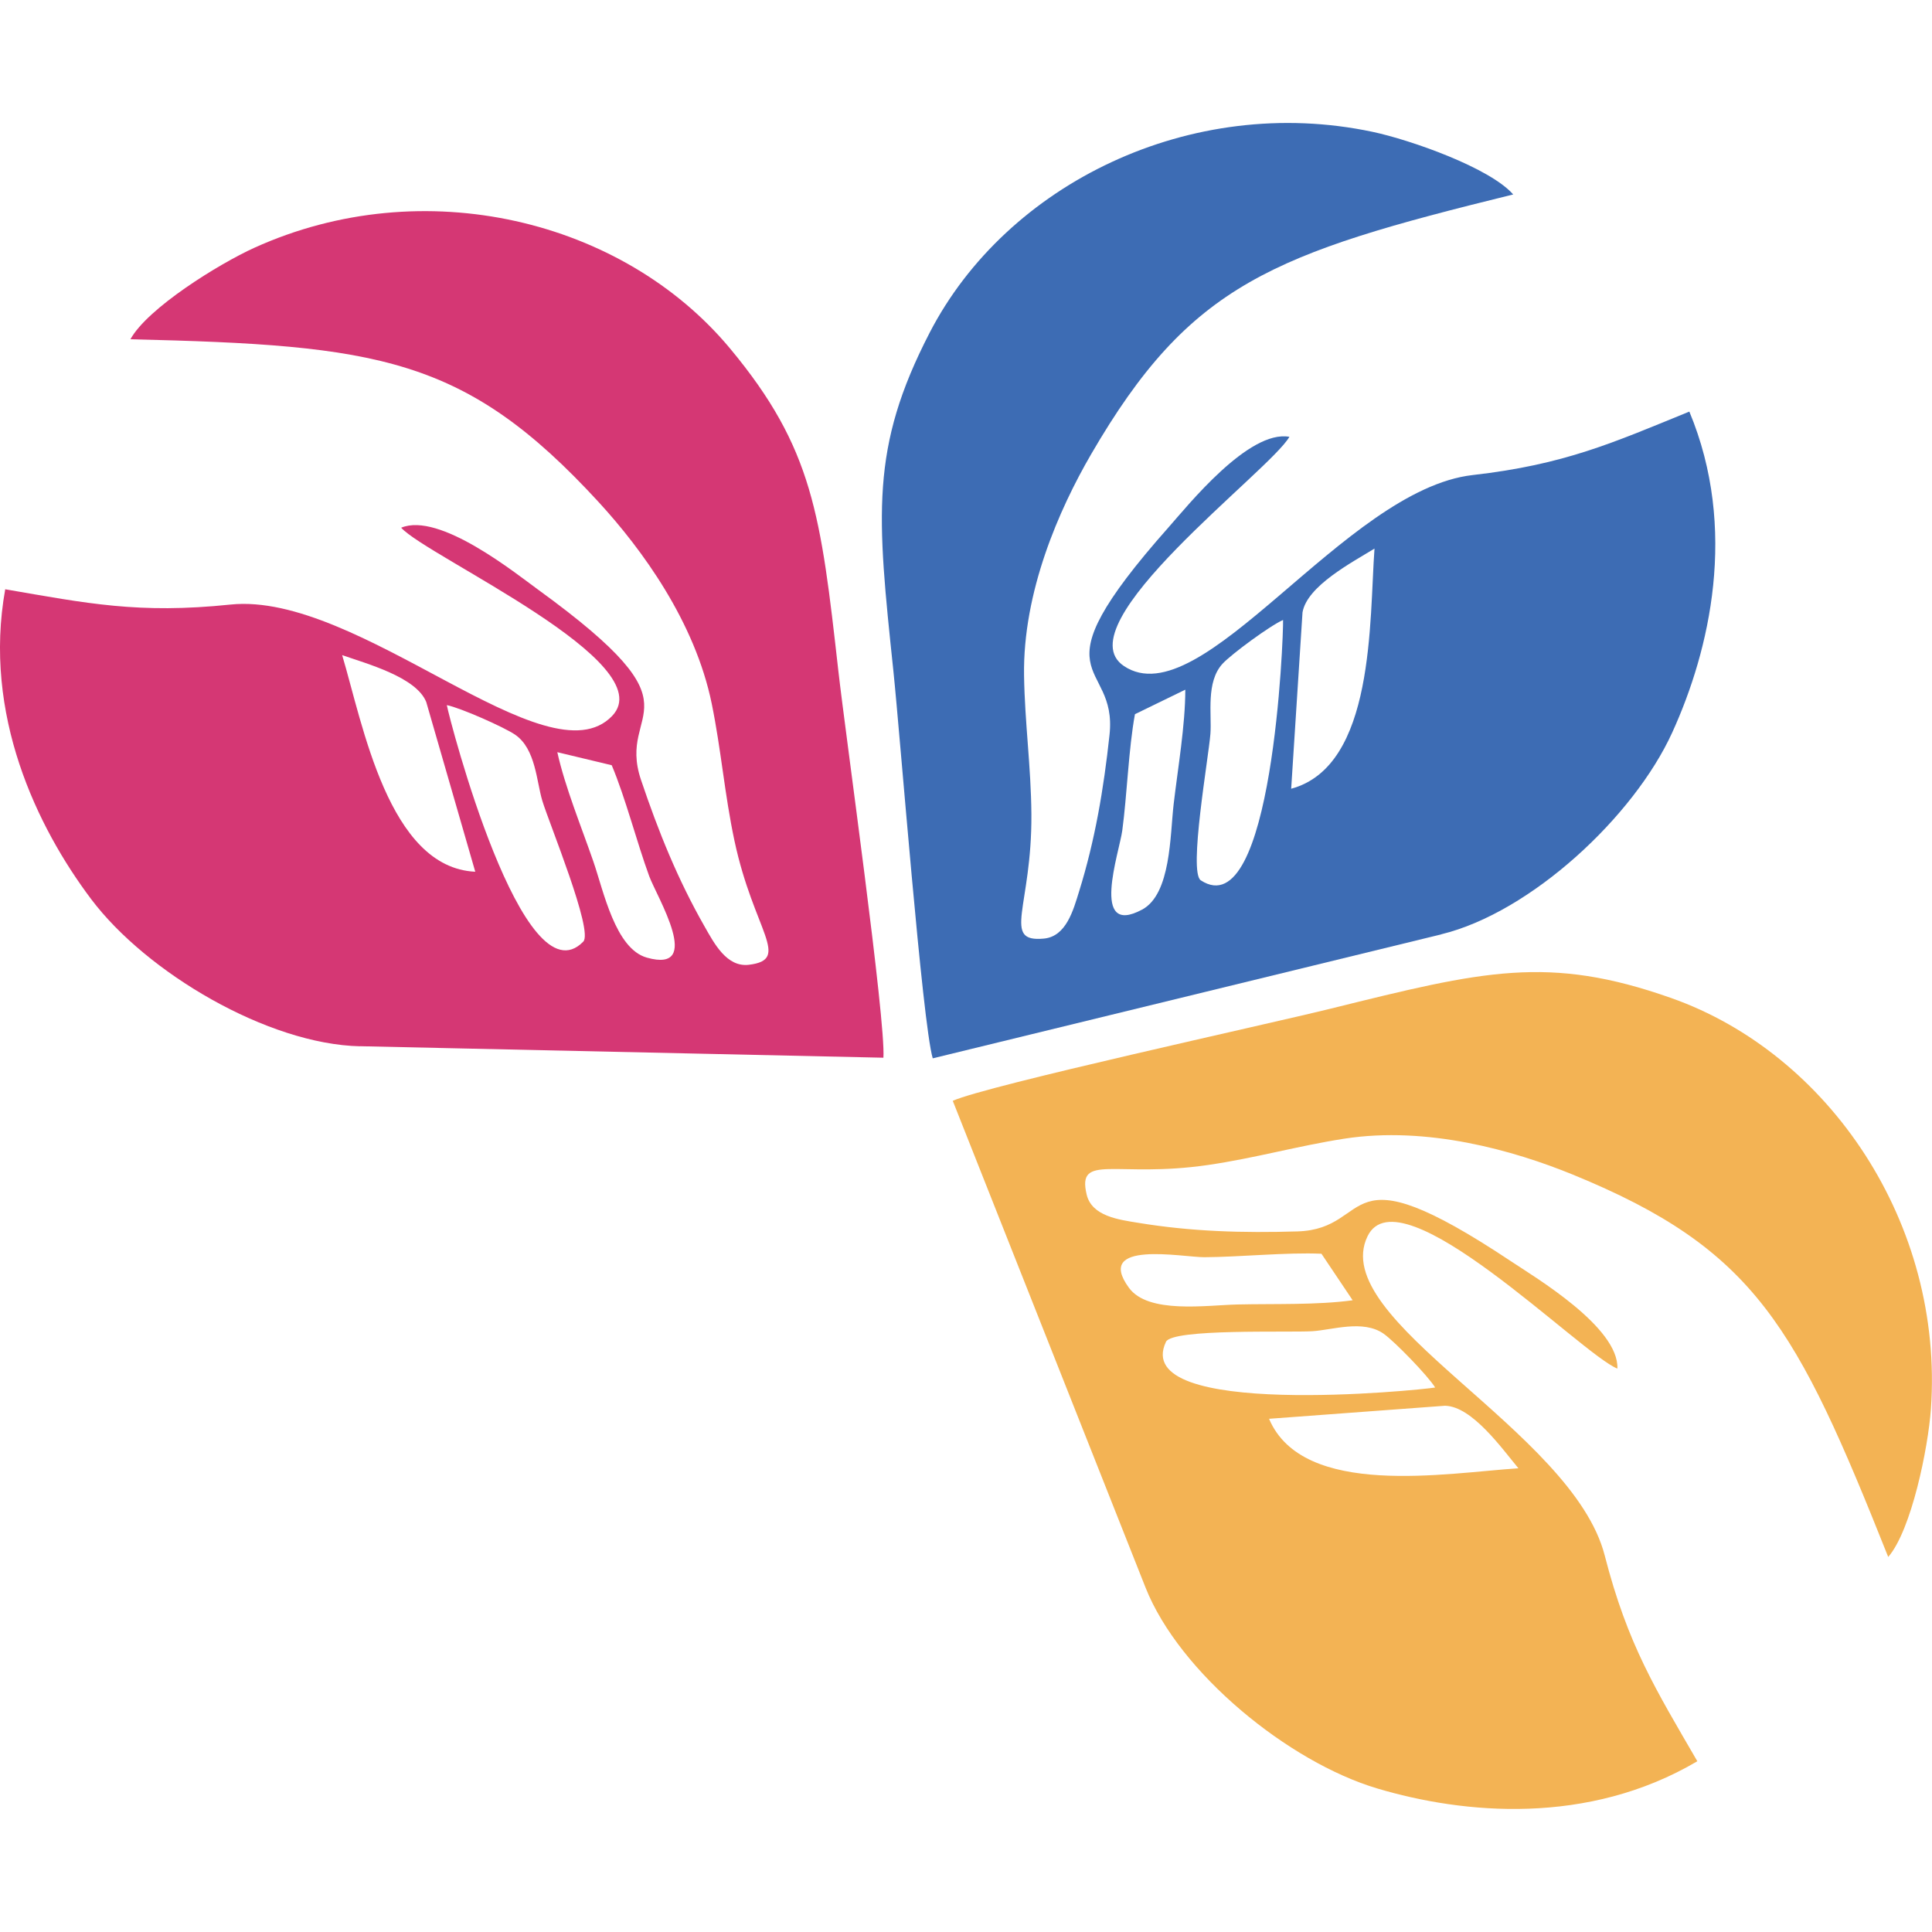 <?xml version="1.0" encoding="UTF-8" standalone="no"?>
<!-- Creator: CorelDRAW 2020 (64-Bit) -->

<svg
   xml:space="preserve"
   width="512"
   height="512"
   version="1.1"
   style="clip-rule:evenodd;fill-rule:evenodd;image-rendering:optimizeQuality;shape-rendering:geometricPrecision;text-rendering:geometricPrecision"
   viewBox="0 0 1507.729 1507.732"
   id="svg3"
   sodipodi:docname="logo_icon_ika.svg"
   inkscape:version="1.3 (0e150ed6c4, 2023-07-21)"
   inkscape:export-filename="logo_icon_ika.png"
   inkscape:export-xdpi="512"
   inkscape:export-ydpi="512"
   xmlns:inkscape="http://www.inkscape.org/namespaces/inkscape"
   xmlns:sodipodi="http://sodipodi.sourceforge.net/DTD/sodipodi-0.dtd"
   xmlns="http://www.w3.org/2000/svg"
   xmlns:svg="http://www.w3.org/2000/svg"><sodipodi:namedview
   id="namedview3"
   pagecolor="#ffffff"
   bordercolor="#000000"
   borderopacity="0.25"
   inkscape:showpageshadow="2"
   inkscape:pageopacity="0.0"
   inkscape:pagecheckerboard="0"
   inkscape:deskcolor="#d1d1d1"
   inkscape:document-units="px"
   inkscape:zoom="1.1336656"
   inkscape:cx="159.21802"
   inkscape:cy="252.72002"
   inkscape:window-width="1920"
   inkscape:window-height="1129"
   inkscape:window-x="-8"
   inkscape:window-y="-8"
   inkscape:window-maximized="1"
   inkscape:current-layer="Layer_x0020_1" />&#10; <defs
   id="defs1">&#10;  <style
   type="text/css"
   id="style1">&#10;   <![CDATA[
    .fil1 {fill:#3D6CB4}
    .fil0 {fill:#D53774}
    .fil2 {fill:#F3B354}
   ]]>&#10;  </style>&#10; </defs>&#10; <g
   id="Layer_x0020_1"
   inkscape:label="Layer 1"
   inkscape:groupmode="layer">&#10;  &#10;  <g
   id="_2530809165968"
   transform="matrix(3.216,0,0,3.216,-0.006,95.985)">&#10;   <path
   class="fil0"
   d="m 103.43,140.49 11.9,41.2 c -21.07,-0.98 -27.3,-35.85 -32.3,-52.56 5.94,2.08 17.95,5.31 20.4,11.36 z m 45.03,15.36 -13.22,-3.17 c 1.88,8.47 5.85,18.14 8.75,26.53 2.48,7.18 5.32,21.16 12.97,23.32 13.92,3.94 2.4,-14.82 0.59,-19.74 -2.99,-8.16 -5.8,-19.14 -9.1,-26.93 z m -40.03,-14.59 c 0.61,3.43 18.54,72.34 33.11,57.39 2.51,-2.58 -8.28,-28.71 -9.94,-34.19 -1.4,-4.59 -1.58,-12.58 -6.59,-16.02 -2.65,-1.82 -13.25,-6.52 -16.58,-7.18 z m -21.05,82.77 126.99,2.79 c 0.62,-8.96 -9.17,-78.25 -10.93,-93.85 C 199.17,95.13 197.35,78.98 177.15,54.71 151.12,23.44 102.76,11.67 61.72,30.28 53.11,34.19 35.8,44.92 31.65,52.48 c 60.11,1.44 81.16,4.19 113.62,39.51 10.47,11.4 23.38,29.02 27.45,48.96 2.29,11.22 3.1,21.89 5.5,33.19 4.69,22 13.89,28.86 3.52,30.13 -5.41,0.66 -8.46,-5.25 -10.78,-9.32 -6.48,-11.36 -11.16,-22.93 -15.41,-35.54 -6.06,-17.97 16.38,-16.15 -24.9,-46.12 -5.57,-4.04 -24.02,-18.95 -33.3,-15.08 6.31,7.02 63.56,32.72 51.2,45.67 -15.68,16.42 -61.41,-30.27 -92.63,-27.02 -22.32,2.32 -34.85,-0.31 -54.65,-3.71 -5.46,30.36 7.68,57.67 20.84,75.17 13.45,17.88 42.88,35.24 65.27,35.73 z"
   id="path1" />&#10;   <path
   class="fil1"
   d="m 316.07,118.76 -2.75,42.79 c 20.36,-5.5 18.94,-40.89 20.22,-58.28 -5.35,3.31 -16.38,9.05 -17.47,15.49 z m -40.66,24.7 12.22,-5.95 c -0.01,8.68 -1.8,18.98 -2.83,27.79 -0.88,7.55 -0.64,21.81 -7.64,25.57 -12.74,6.84 -5.53,-13.95 -4.83,-19.15 1.16,-8.61 1.54,-19.94 3.08,-28.26 z m 35.94,-22.87 c 0.14,3.49 -2.52,74.64 -19.97,63.18 -3.01,-1.98 1.9,-29.82 2.34,-35.52 0.37,-4.78 -1.16,-12.62 2.98,-17.07 2.19,-2.35 11.53,-9.23 14.65,-10.58 z m 38.39,76.3 -123.4,30.08 c -2.54,-8.62 -7.91,-78.38 -9.55,-94.01 -3.98,-37.87 -5.69,-54.03 8.81,-82.09 18.68,-36.14 63.37,-58.05 107.45,-48.73 9.25,1.96 28.47,8.72 34.15,15.2 -58.39,14.36 -78.35,21.57 -102.44,63.06 -7.77,13.39 -16.58,33.38 -16.26,53.73 0.18,11.45 1.69,22.04 1.78,33.6 0.16,22.5 -7.34,31.17 3.05,30.18 5.42,-0.52 7.13,-6.95 8.52,-11.42 3.88,-12.49 5.96,-24.8 7.39,-38.03 2.05,-18.85 -19.47,-12.25 14.38,-50.41 4.57,-5.15 19.38,-23.68 29.27,-21.9 -4.65,8.22 -55.02,45.65 -40.16,55.62 18.85,12.66 53.44,-42.79 84.64,-46.34 22.29,-2.54 33.97,-7.81 52.57,-15.4 11.87,28.47 4.93,57.97 -4.16,77.89 -9.28,20.36 -34.28,43.65 -56.04,48.95 z"
   id="path2" />&#10;   <path
   class="fil2"
   d="m 350.72,311.27 -42.77,3.17 c 8.25,19.41 43.11,13.13 60.51,12.01 -4.02,-4.84 -11.22,-14.98 -17.75,-15.17 z m -30.05,-36.88 7.57,11.29 c -8.6,1.18 -19.04,0.82 -27.91,1.02 -7.6,0.17 -21.69,2.36 -26.38,-4.05 -8.53,-11.68 13.06,-7.4 18.31,-7.42 8.69,-0.04 19.97,-1.22 28.42,-0.84 z m 27.59,32.46 c -3.43,0.62 -74.27,7.77 -65.32,-11.09 1.54,-3.25 29.8,-2.22 35.51,-2.57 4.79,-0.29 12.34,-2.89 17.31,0.61 2.63,1.85 10.72,10.16 12.5,13.05 z M 277.97,355.37 231.2,237.28 c 8.19,-3.7 76.55,-18.61 91.8,-22.39 36.96,-9.15 52.74,-13.07 82.52,-2.56 38.37,13.53 66.21,54.78 63.04,99.73 -0.67,9.44 -4.72,29.4 -10.36,35.91 -22.25,-55.86 -32.14,-74.64 -76.55,-92.79 -14.33,-5.86 -35.34,-11.83 -55.45,-8.71 -11.32,1.76 -21.6,4.71 -33.04,6.38 -22.26,3.25 -31.89,-2.99 -29.47,7.17 1.26,5.3 7.86,6.1 12.48,6.86 12.91,2.13 25.38,2.49 38.68,2.09 18.96,-0.57 9.45,-20.97 51.91,7.31 5.73,3.82 26.12,15.94 25.72,25.98 -8.78,-3.48 -52.78,-48.22 -60.62,-32.13 -9.94,20.41 49.73,47.05 57.54,77.46 5.58,21.73 12.41,32.57 22.48,49.95 -26.57,15.67 -56.74,12.85 -77.72,6.59 -21.44,-6.4 -47.95,-27.95 -56.2,-48.78 z"
   id="path3" />&#10;  </g>&#10; </g>&#10;</svg>
